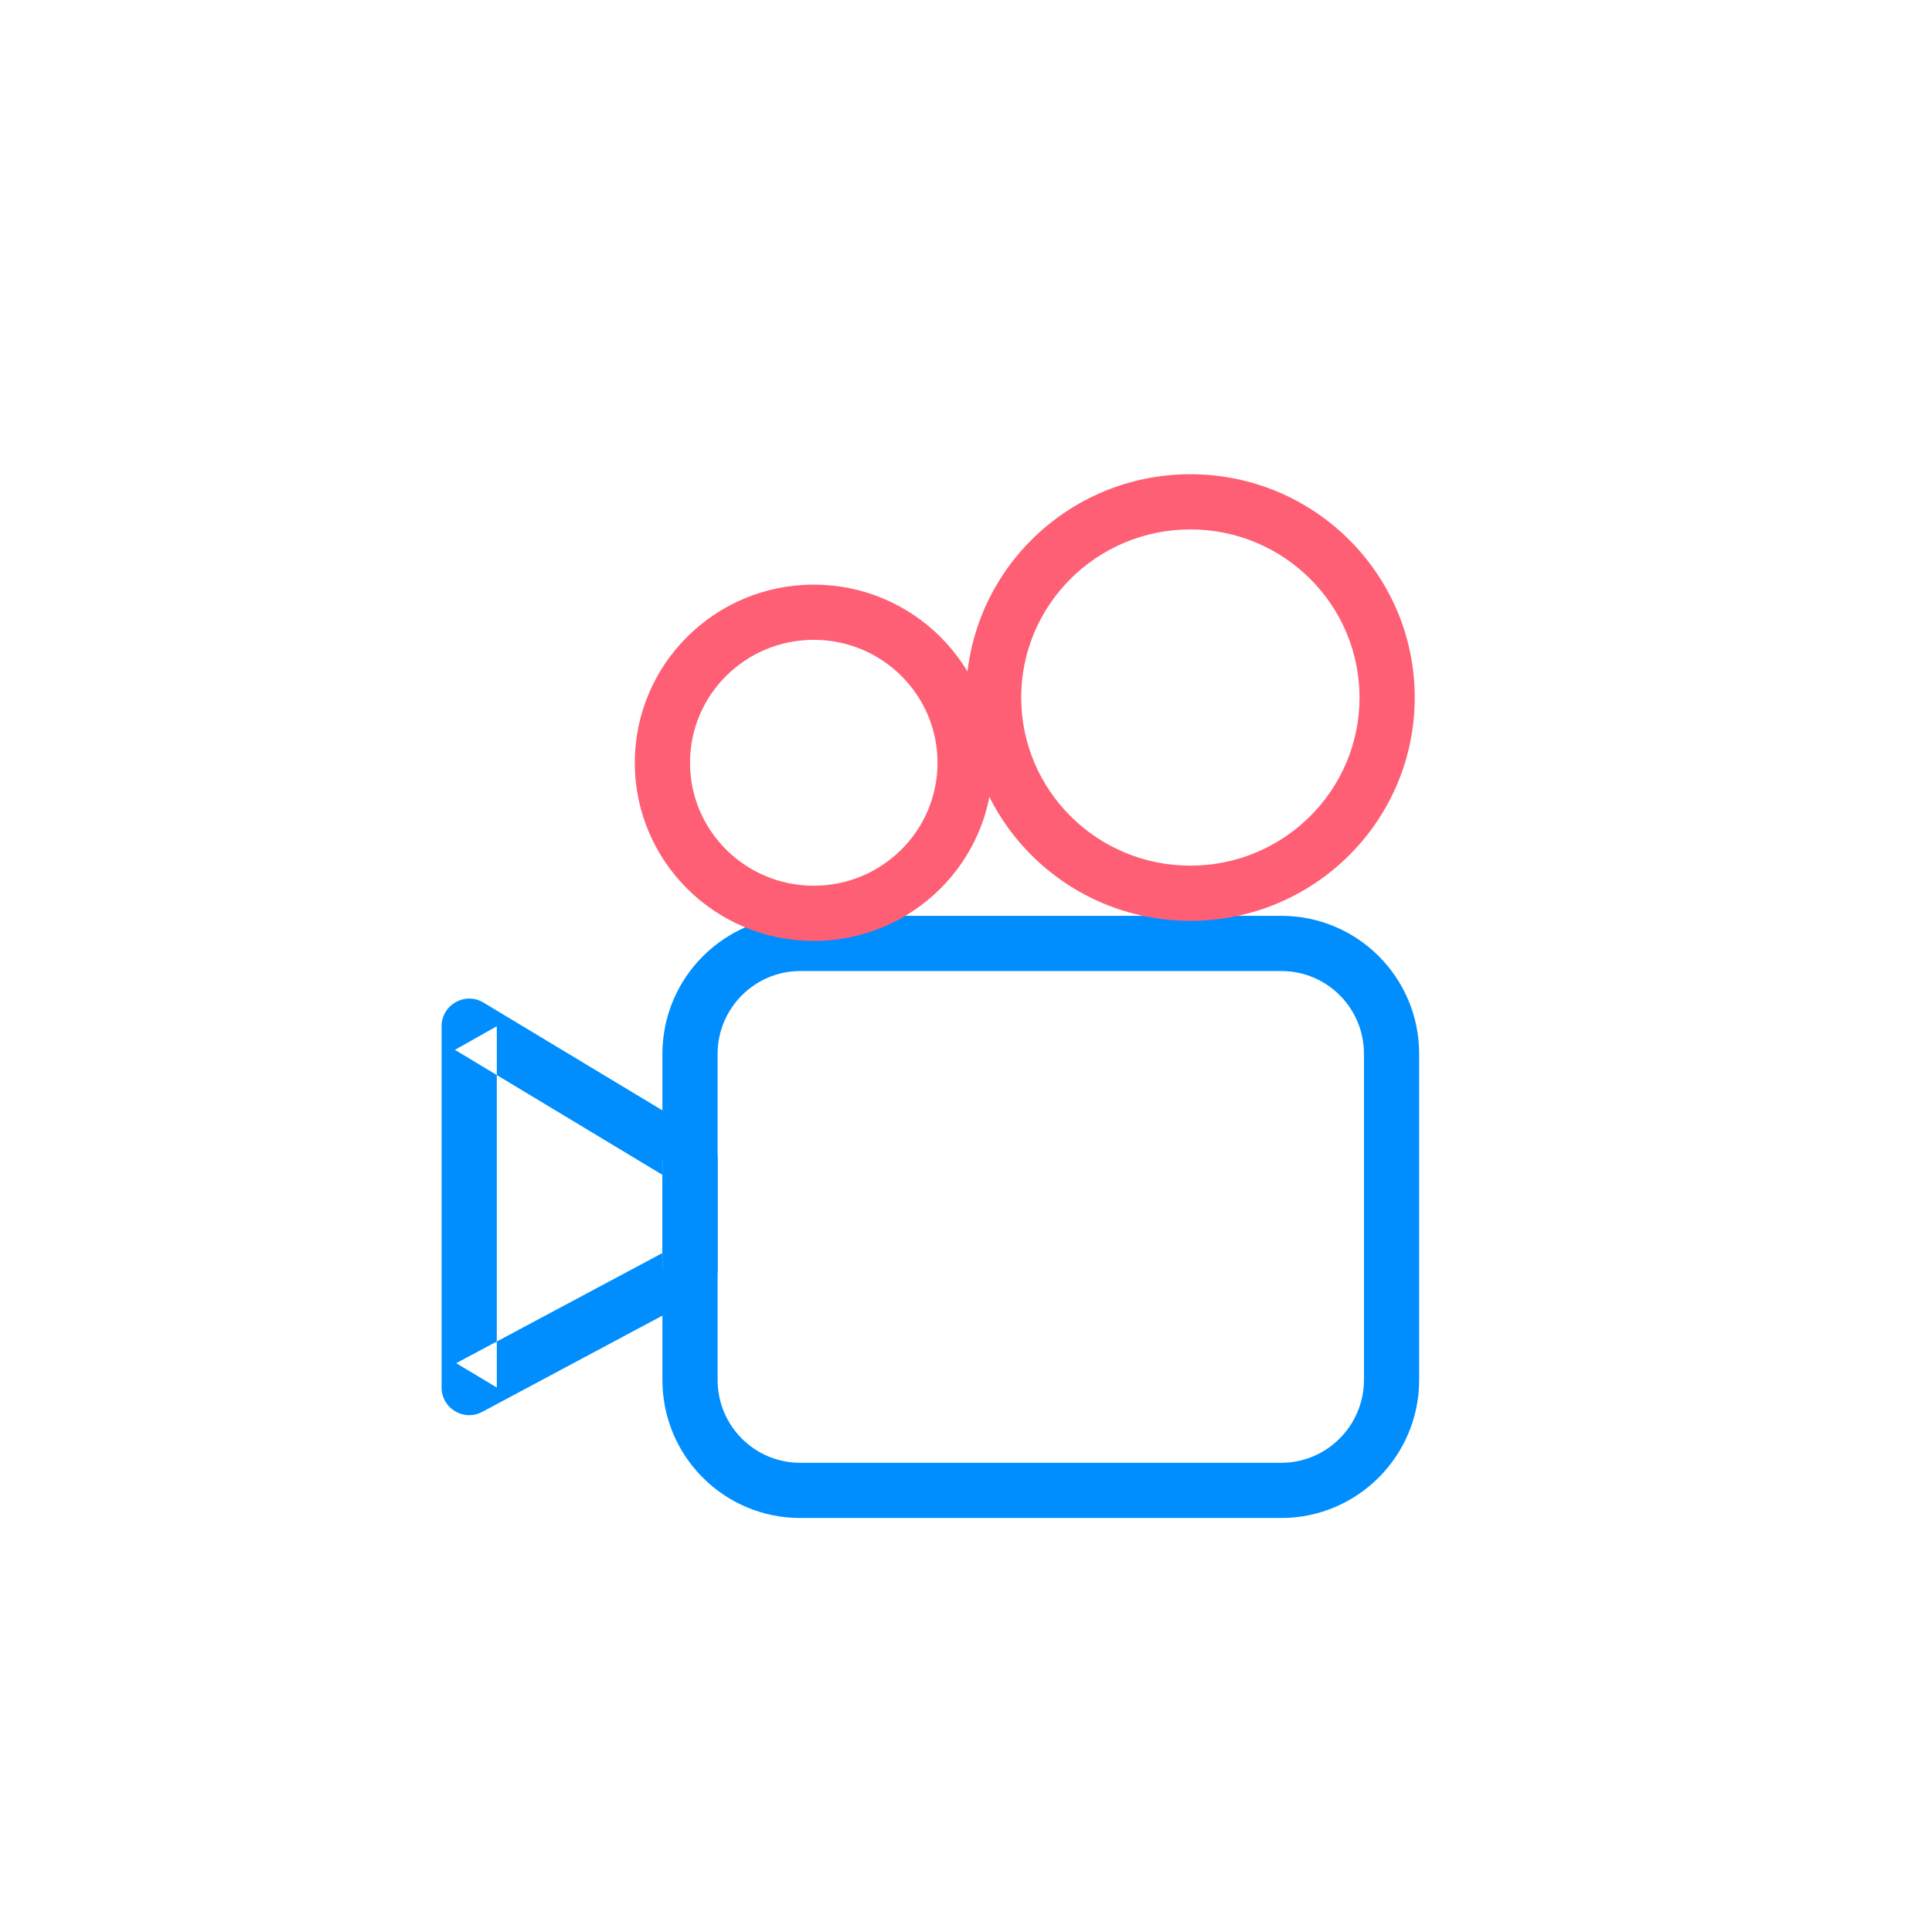 <?xml version="1.0" encoding="UTF-8" standalone="no"?>
<svg width="70px" height="70px" viewBox="0 0 70 70" version="1.1" xmlns="http://www.w3.org/2000/svg" xmlns:xlink="http://www.w3.org/1999/xlink">
    <!-- Generator: Sketch 39.1 (31720) - http://www.bohemiancoding.com/sketch -->
    <title>影像部/彩色</title>
    <desc>Created with Sketch.</desc>
    <defs></defs>
    <g id="Symbols" stroke="none" stroke-width="1" fill="none" fill-rule="evenodd">
        <g id="影像部/彩色">
            <rect id="Rectangle-39-Copy-27" fill-opacity="0" fill="#FFFFFF" x="0" y="0" width="70" height="70"></rect>
            <g id="Group-21" transform="translate(16, 17)">
                <path d="M1.516,19.325 C0.849,18.924 0,19.404 0,20.182 L0,33.273 C0,34.028 0.805,34.511 1.471,34.155 L9.471,29.882 C9.797,29.708 10,29.369 10,29 L10,25 C10,24.649 9.816,24.324 9.516,24.143 L1.516,19.325 Z M8,25 L8,29 L8.529,28.118 L0.529,32.391 L2,33.273 L2,20.182 L0.484,21.038 L8.484,25.857 L8,25 Z" id="Path-75-Copy" fill="#008EFF"></path>
                <path d="M10,32.994 C10,34.66 11.339,36 12.997,36 L30.422,36 C32.073,36 33.419,34.652 33.419,32.994 L33.419,21.187 C33.419,19.522 32.08,18.182 30.422,18.182 L12.997,18.182 C11.347,18.182 10,19.529 10,21.187 L10,32.994 Z M12.997,16.182 L30.422,16.182 C33.182,16.182 35.419,18.414 35.419,21.187 L35.419,32.994 C35.419,35.759 33.176,38 30.422,38 L12.997,38 C10.237,38 8,35.768 8,32.994 L8,21.187 C8,18.423 10.244,16.182 12.997,16.182 Z" id="Rectangle-18-Copy" fill="#008EFF"></path>
                <path d="M19.968,10.636 C19.968,7.07 17.064,4.182 13.484,4.182 C9.904,4.182 7,7.07 7,10.636 C7,14.202 9.904,17.091 13.484,17.091 C17.064,17.091 19.968,14.202 19.968,10.636 Z M9,10.636 C9,8.177 11.006,6.182 13.484,6.182 C15.961,6.182 17.968,8.177 17.968,10.636 C17.968,13.095 15.961,15.091 13.484,15.091 C11.006,15.091 9,13.095 9,10.636 Z" id="Oval-20-Copy-2" fill="#FF5F74"></path>
                <path d="M35.258,8.273 C35.258,3.803 31.617,0.182 27.129,0.182 C22.641,0.182 19,3.803 19,8.273 C19,12.742 22.641,16.364 27.129,16.364 C31.617,16.364 35.258,12.742 35.258,8.273 Z M21,8.273 C21,4.91 23.743,2.182 27.129,2.182 C30.515,2.182 33.258,4.91 33.258,8.273 C33.258,11.635 30.515,14.364 27.129,14.364 C23.743,14.364 21,11.635 21,8.273 Z" id="Oval-20-Copy-3" fill="#FF5F74"></path>
            </g>
        </g>
    </g>
</svg>